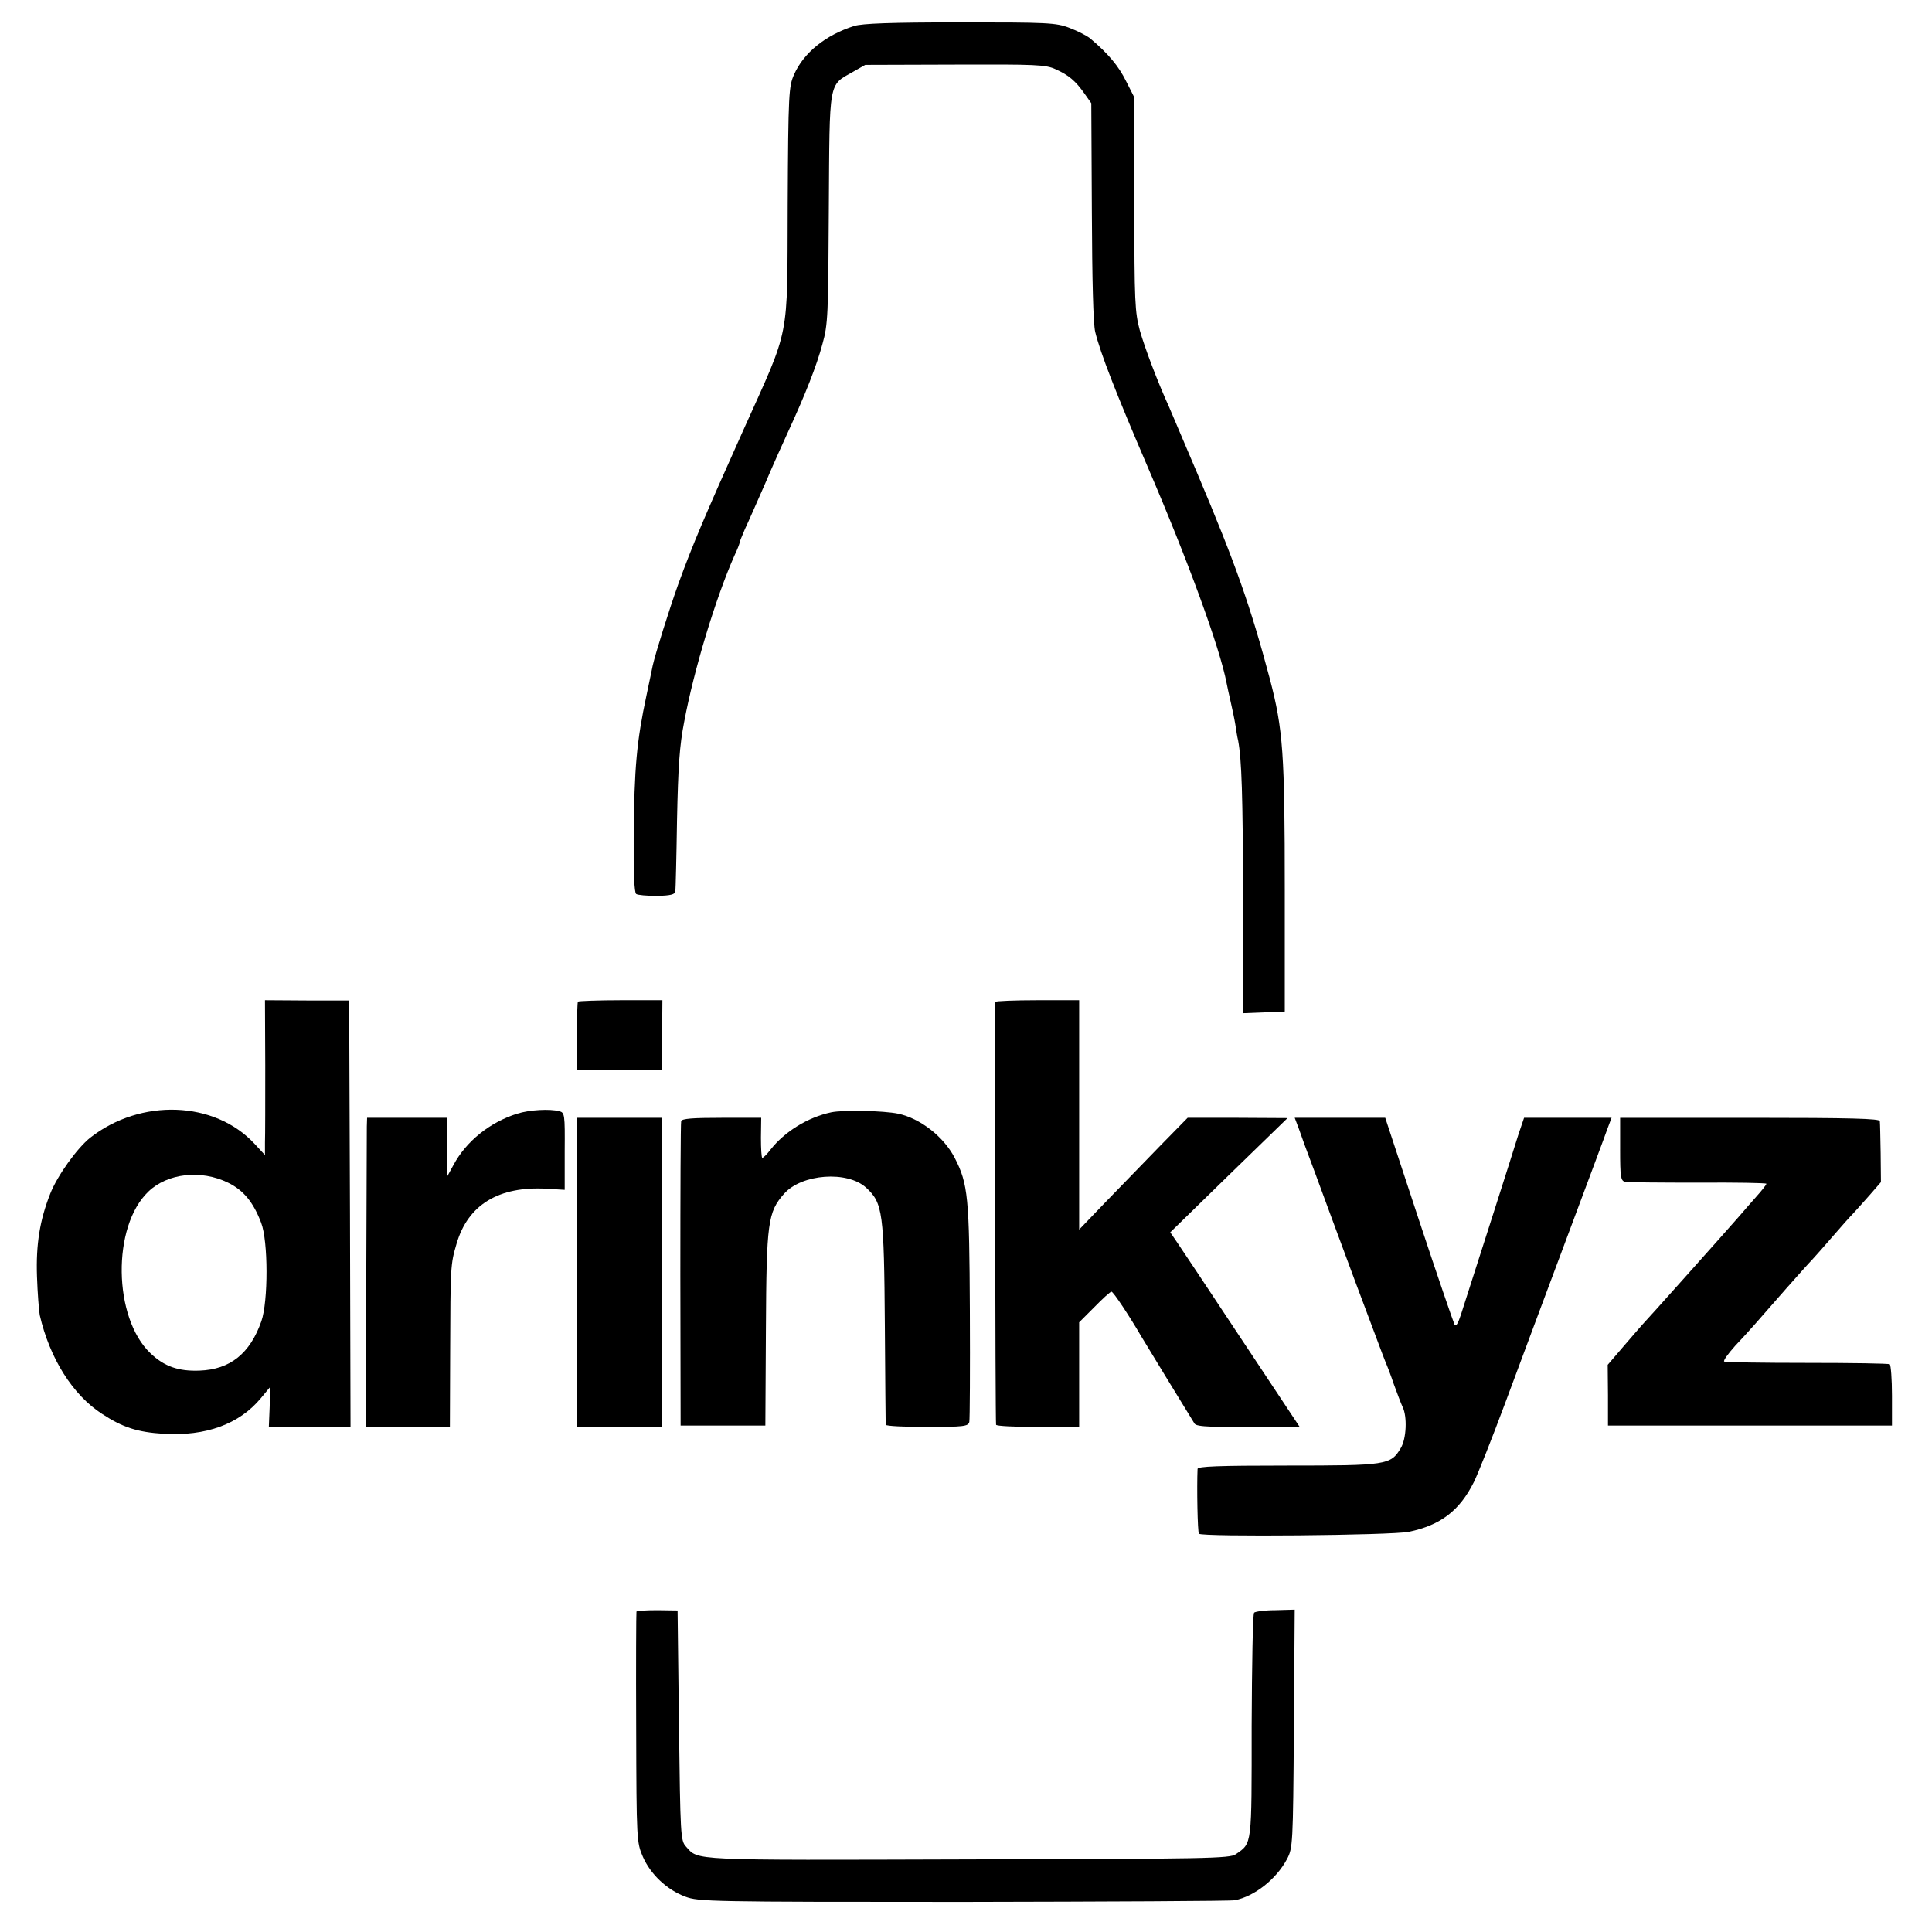 <?xml version="1.0" standalone="no"?>
<!DOCTYPE svg PUBLIC "-//W3C//DTD SVG 20010904//EN"
 "http://www.w3.org/TR/2001/REC-SVG-20010904/DTD/svg10.dtd">
<svg version="1.0" xmlns="http://www.w3.org/2000/svg"
 width="700pt" height="700pt" viewBox="0 0 700 700"
 preserveAspectRatio="xMidYMid meet">
<g transform="translate(0,700) scale(0.1,-0.1)"
fill="#000000" stroke="none">
<path d="M3095 6906 c-104 -33 -183 -97 -218 -176 -19 -43 -21 -68 -23 -470
-2 -503 11 -436 -161 -819 -140 -312 -183 -413 -235 -556 -35 -98 -83 -252
-93 -296 -2 -9 -12 -59 -23 -110 -35 -164 -44 -259 -46 -512 -1 -127 2 -201 9
-206 5 -4 39 -7 75 -7 49 1 65 5 67 16 1 8 4 125 6 260 4 192 9 269 26 355 35
188 115 451 182 602 11 23 19 44 19 48 0 3 9 24 19 48 11 23 43 96 72 162 28
66 67 153 86 194 60 130 102 236 123 315 20 71 21 104 23 491 3 470 -2 444 88
495 l44 25 325 1 c293 1 329 0 365 -17 47 -21 72 -42 105 -89 l24 -34 2 -391
c1 -250 5 -407 12 -437 19 -78 75 -221 190 -489 146 -339 262 -657 286 -783 2
-12 9 -42 15 -69 6 -26 14 -64 17 -83 3 -20 7 -46 10 -57 13 -70 17 -198 18
-570 l1 -418 75 3 75 3 0 440 c0 496 -6 581 -54 765 -70 263 -123 414 -263
745 -49 116 -95 224 -102 240 -42 92 -88 214 -106 277 -18 67 -20 103 -20 459
l0 386 -30 59 c-27 55 -65 100 -129 154 -13 11 -47 28 -76 39 -49 19 -79 20
-397 20 -251 0 -354 -4 -383 -13z"/>
<path d="M961 3140 c0 -129 0 -255 -1 -280 l0 -45 -38 41 c-145 156 -412 165
-595 22 -48 -38 -120 -139 -145 -203 -38 -96 -52 -184 -48 -300 2 -60 7 -123
10 -140 36 -156 119 -289 226 -358 75 -49 128 -66 223 -72 153 -9 274 35 352
129 l34 41 -2 -73 -3 -72 148 0 148 0 -2 773 -3 772 -152 0 -153 1 1 -236z
m-135 -425 c56 -27 92 -71 120 -145 26 -66 26 -285 1 -357 -41 -117 -113 -175
-224 -179 -76 -3 -128 15 -178 63 -135 128 -140 460 -7 586 69 66 190 80 288
32z"/>
<path d="M2094 3371 c-2 -2 -4 -59 -4 -126 l0 -121 154 -1 154 0 1 127 1 126
-150 0 c-83 0 -153 -3 -156 -5z"/>
<path d="M3606 3370 c-2 -5 0 -1518 3 -1532 0 -5 69 -8 151 -8 l150 0 0 189 0
190 55 55 c30 31 58 56 62 56 7 0 68 -93 108 -162 10 -17 176 -289 193 -316 8
-12 59 -14 319 -12 l62 0 -211 318 c-115 174 -221 333 -234 352 l-24 35 212
207 213 207 -181 1 -181 0 -100 -102 c-55 -57 -144 -148 -197 -203 l-96 -100
0 415 0 416 -151 0 c-83 0 -152 -3 -153 -6z"/>
<path d="M1874 2965 c-99 -31 -185 -100 -231 -186 l-23 -42 -1 54 c0 30 0 78
1 107 l1 52 -145 0 -146 0 -1 -32 c0 -18 -1 -270 -2 -560 l-2 -528 153 0 152
0 1 273 c1 306 1 316 23 390 41 142 153 210 327 200 l65 -4 0 140 c1 134 0
140 -20 145 -34 9 -108 5 -152 -9z"/>
<path d="M3012 2970 c-85 -18 -169 -70 -220 -135 -13 -17 -26 -30 -30 -30 -3
0 -5 33 -5 73 l1 72 -143 0 c-106 0 -144 -3 -147 -12 -2 -7 -3 -258 -3 -558
l1 -545 153 0 154 0 2 350 c2 387 7 423 66 490 64 72 229 84 297 22 61 -56 65
-90 68 -502 1 -192 3 -353 3 -357 1 -5 68 -8 150 -8 133 0 149 2 153 18 2 9 3
190 2 402 -2 411 -6 460 -55 555 -40 77 -125 143 -205 160 -53 11 -198 14
-242 5z"/>
<path d="M2090 2390 l0 -560 155 0 154 0 0 560 0 560 -154 0 -155 0 0 -560z"/>
<path d="M4705 2913 c7 -21 33 -92 58 -158 24 -66 90 -244 146 -395 57 -151
106 -284 111 -295 5 -11 19 -47 30 -80 12 -33 26 -70 32 -83 17 -34 14 -115
-7 -149 -36 -61 -51 -63 -410 -63 -253 0 -325 -3 -326 -12 -3 -66 0 -230 5
-235 12 -12 699 -6 761 7 114 24 183 76 235 180 15 30 66 159 113 285 47 127
147 394 222 595 75 201 143 382 150 403 l14 37 -159 0 -158 0 -21 -62 c-16
-53 -153 -481 -208 -652 -11 -33 -18 -44 -23 -35 -4 8 -63 179 -130 382 l-121
367 -164 0 -164 0 14 -37z"/>
<path d="M5870 2836 c0 -100 2 -114 18 -118 9 -2 128 -3 265 -3 136 1 247 -1
247 -4 0 -3 -16 -24 -36 -46 -19 -22 -47 -53 -61 -70 -47 -54 -347 -390 -353
-395 -3 -3 -32 -37 -65 -75 l-60 -70 1 -110 0 -110 514 0 515 0 0 108 c0 60
-4 111 -8 114 -5 3 -140 5 -300 5 -160 0 -295 2 -300 5 -4 3 14 28 40 57 50
53 69 75 188 211 39 44 79 89 90 100 11 12 45 50 75 85 30 35 64 73 75 84 11
12 38 42 60 67 l40 46 -1 104 c-1 57 -2 110 -3 117 -1 9 -102 12 -471 12
l-470 0 0 -114z"/>
<path d="M2306 1161 c-1 -3 -2 -193 -1 -421 1 -408 2 -416 24 -467 28 -64 87
-120 154 -145 48 -18 87 -19 1006 -19 526 1 969 3 985 6 71 14 150 76 189 149
21 40 22 52 25 472 l3 432 -70 -2 c-38 0 -73 -5 -77 -9 -5 -4 -8 -189 -9 -410
0 -437 2 -424 -57 -465 -21 -16 -107 -17 -971 -19 -1019 -3 -975 -5 -1022 47
-19 21 -20 40 -25 439 l-5 416 -73 1 c-40 0 -74 -2 -76 -5z"/>
</g>
</svg>
